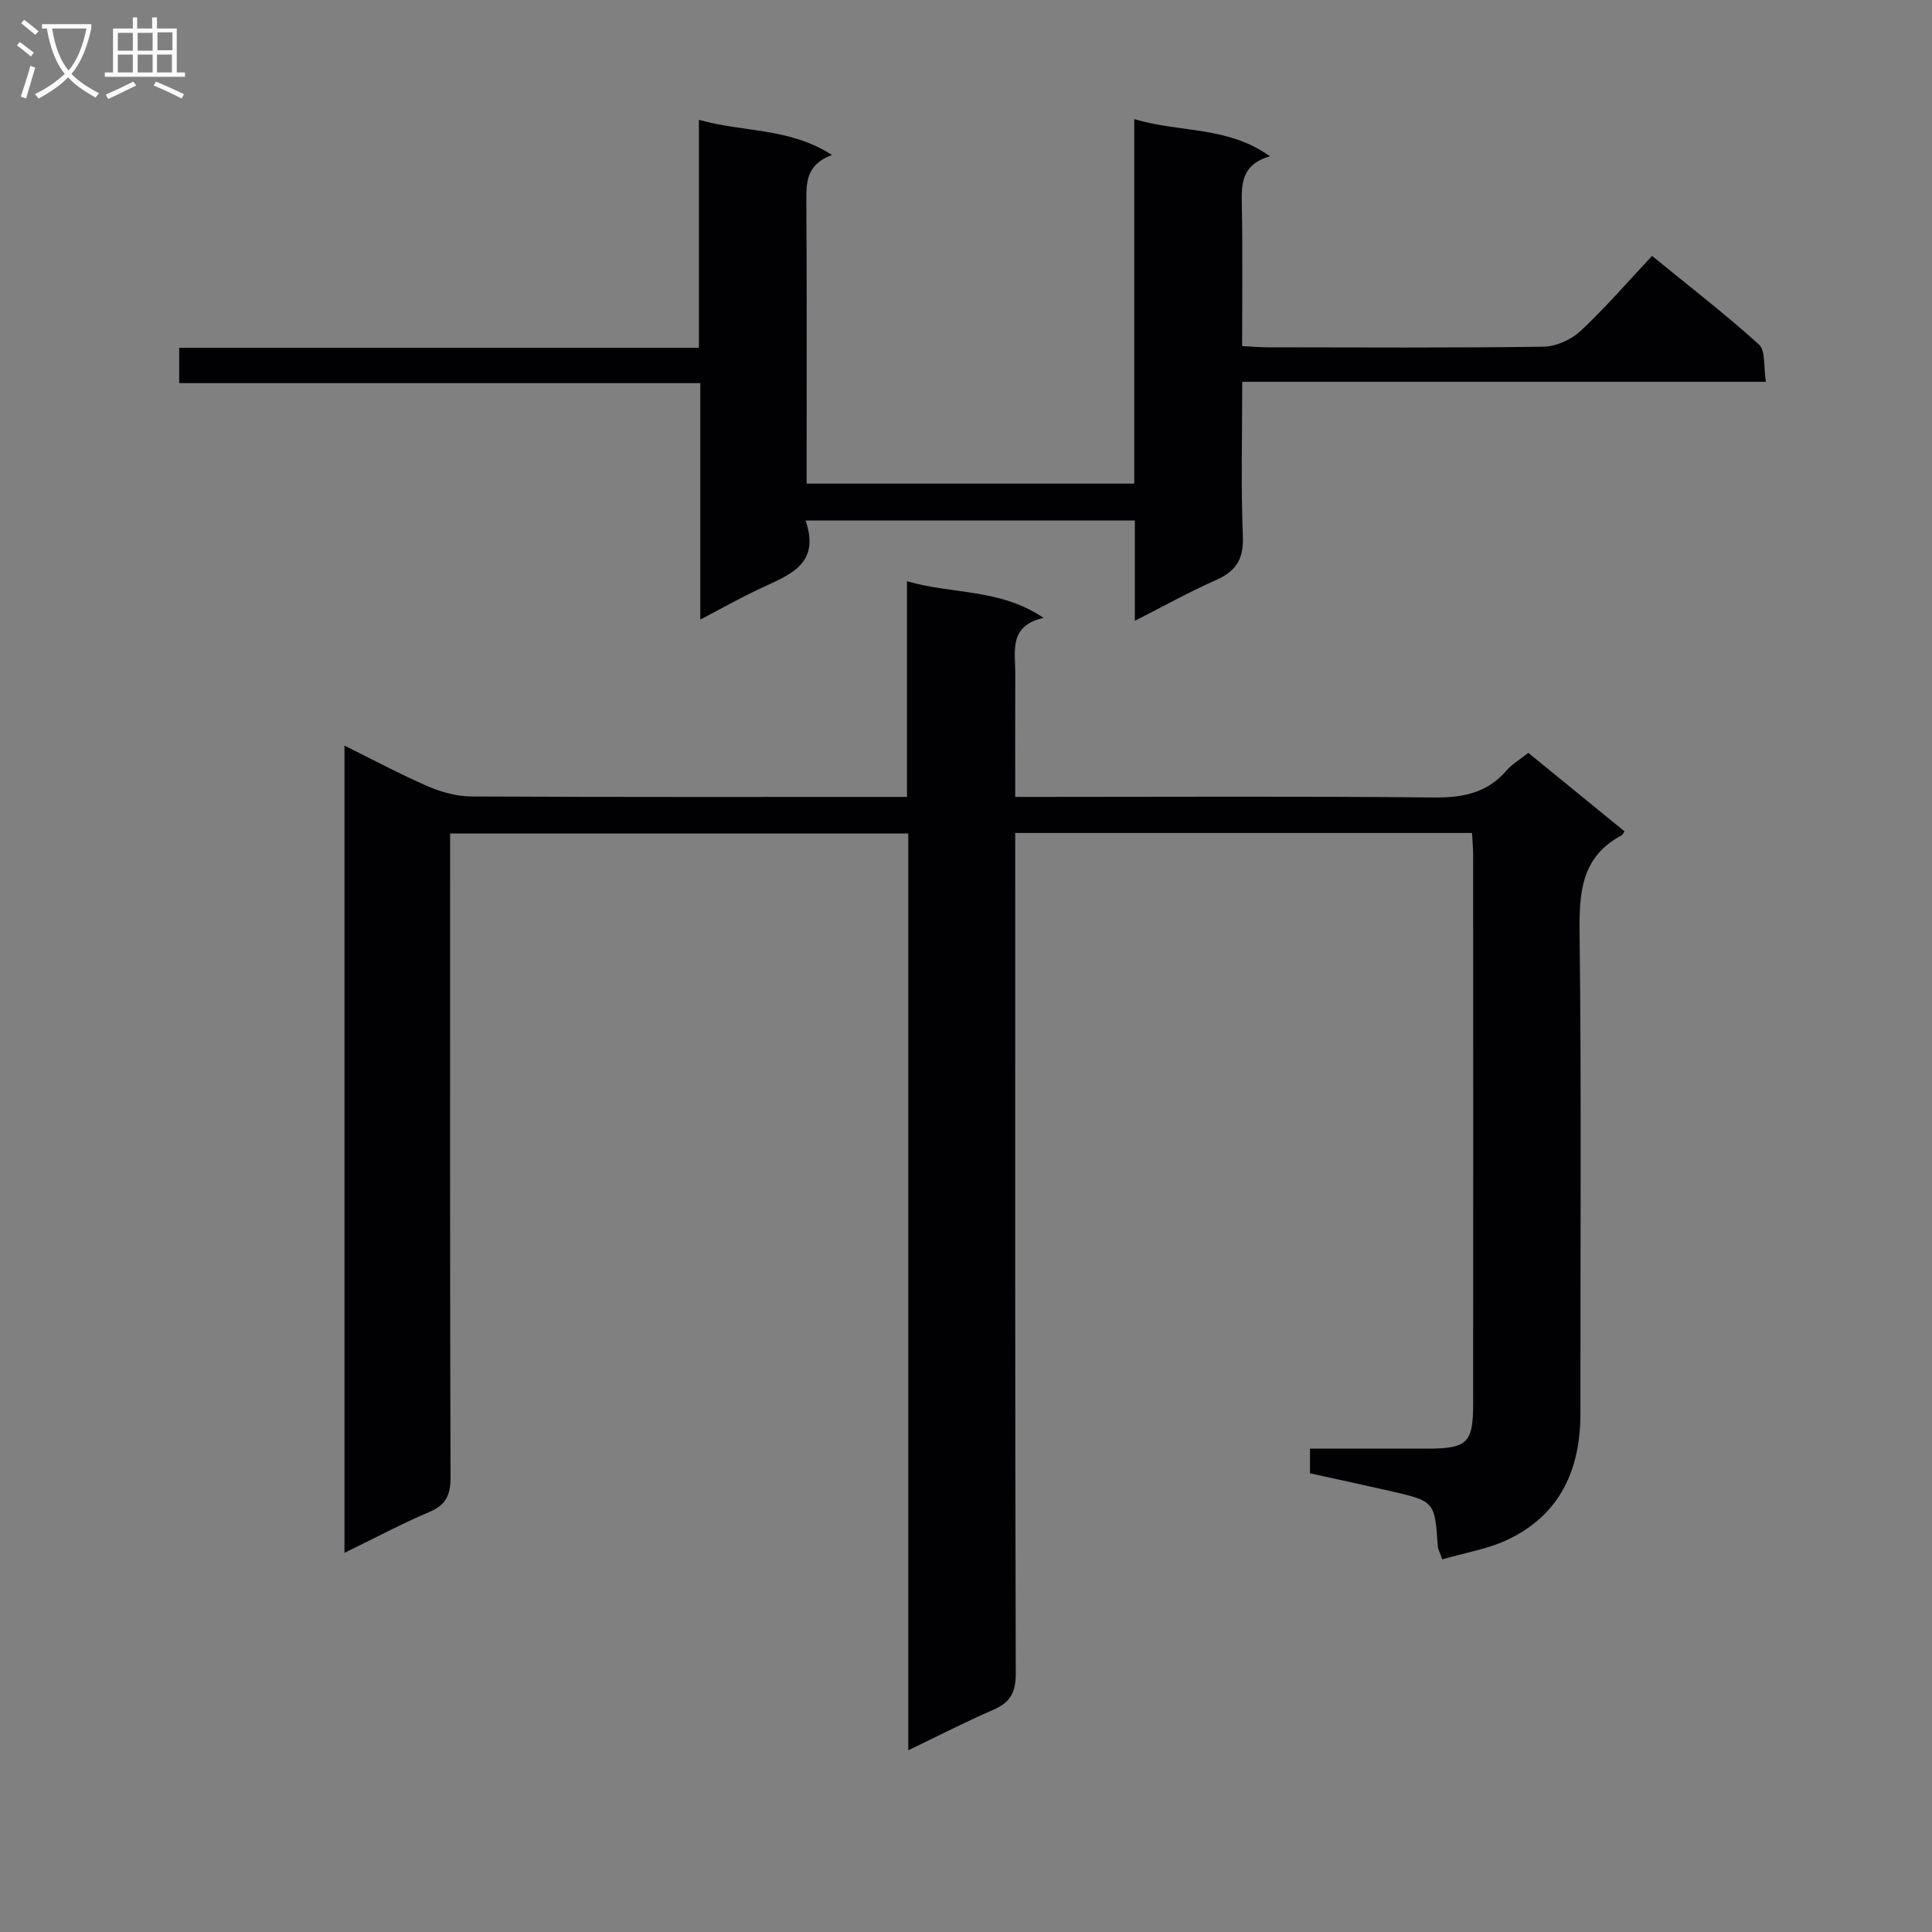 <svg enable-background="new 0 0 400 400" viewBox="0 0 400 400" xmlns="http://www.w3.org/2000/svg"><rect x="0" y="0" width="400" height="400" fill="#808080" stroke="none"/><path d="m271.22 305.03c0-1.78 0-3.21 0-5.1 8.17 0 16.13.01 24.1 0 8.5-.01 9.67-1.11 9.68-9.35.02-37.83.01-75.66 0-113.48 0-1.46-.14-2.92-.23-4.64-31.49 0-62.72 0-94.58 0v6.09c0 55.99-.05 111.98.11 167.97.01 3.96-1.2 5.98-4.68 7.49-5.74 2.49-11.31 5.36-17.57 8.37 0-63.63 0-126.53 0-189.82-31.65 0-62.87 0-94.86 0v5.79c0 42.49-.05 84.99.09 127.48.01 3.67-.92 5.73-4.37 7.2-5.78 2.46-11.34 5.43-17.59 8.47 0-55.81 0-111.08 0-167.13 6.03 2.98 11.56 5.96 17.3 8.44 2.8 1.21 6 2.08 9.02 2.09 29.82.15 59.65.09 90.14.09 0-14.72 0-29.26 0-44.65 9.56 2.76 19.2 1.47 28.28 7.58-7.24 1.67-5.85 6.83-5.86 11.38-.03 8.31-.01 16.62-.01 25.69h5.58c27 0 53.99-.16 80.99.12 6.03.06 11.07-.87 15.13-5.56 1.17-1.36 2.81-2.31 4.53-3.68 6.67 5.44 13.31 10.86 19.91 16.24-.35.54-.41.75-.54.81-8.55 4.52-8.86 12.07-8.75 20.65.4 32.99.13 65.99.17 98.98.02 11.59-4.1 20.92-14.86 26.13-4.21 2.04-9.05 2.79-13.75 4.17-.53-1.53-.88-2.12-.92-2.72-.63-9.28-.61-9.31-9.97-11.46-5.48-1.24-10.96-2.42-16.49-3.64z" fill="#010104"/><path d="m234.96 128.53c0-7.44 0-13.92 0-20.76-22.66 0-45.07 0-68.18 0 3.24 9.31-3.72 11.37-9.72 14.23-3.86 1.84-7.6 3.94-12.07 6.27 0-16.54 0-32.41 0-48.95-36.21 0-71.92 0-107.89 0 0-2.73 0-4.8 0-7.32h107.6c0-15.84 0-31.25 0-47.2 9.24 2.65 18.7 1.57 27.54 7.28-5.37 2.04-5.31 5.7-5.29 9.63.11 19.32.05 38.65.05 58.42h67.84c0-24.9 0-49.81 0-75.48 9.4 2.87 19.24 1.38 28.09 7.7-5.98 1.76-5.9 5.79-5.82 10.11.18 9.62.06 19.25.06 29.19 2.12.11 3.74.26 5.36.26 19 .02 38 .14 57-.13 2.61-.04 5.75-1.44 7.69-3.24 5.11-4.76 9.68-10.08 14.82-15.55 7.93 6.47 15.28 12.13 22.13 18.34 1.4 1.27.93 4.6 1.44 7.72-36.36 0-72.07 0-108.42 0 0 11.08-.28 21.54.13 31.97.19 4.72-1.4 7.25-5.58 9.09-5.45 2.39-10.64 5.3-16.78 8.42z" fill="#010104"/><g fill="#fbfafa"><path d="m6.4 11.7c-1-.8-1.9-1.6-2.9-2.3l.6-.7c.9.7 1.9 1.4 2.9 2.2zm-2.1 8.3c.7-2.1 1.4-4.2 2-6.4.2.1.6.3 1 .4-.7 2.3-1.3 4.4-1.9 6.4zm3-12.8c-1.1-.9-2.1-1.7-2.9-2.4l.6-.7c1 .8 2 1.5 3 2.4zm1.4-1.3v-.9h10.2v.9c-.9 4.2-2.3 7.3-4.1 9.4 1.3 1.4 3.2 2.7 5.7 4-.2.2-.4.5-.7.9-2.5-1.4-4.4-2.7-5.7-4.2-1.4 1.5-3.5 3-6.1 4.4 0 0 0 0-.1-.1-.3-.4-.5-.7-.7-.8 2.7-1.3 4.7-2.8 6.2-4.2-1.8-2.2-3-5.3-3.7-9.4zm9.2 0h-7.1c.6 3.8 1.7 6.7 3.4 8.7 1.7-2 2.9-4.8 3.7-8.7z"/><path d="m31.6 3.6h.9v2.3h4.1v9.1h1.7v.9h-16.6v-.9h1.7v-9.1h4.1v-2.3h.9v2.3h3.1v-2.3zm-4 13.3.6.8c-1.9.9-3.8 1.9-5.8 2.8-.2-.3-.3-.6-.5-.9 2-.9 3.9-1.8 5.7-2.7zm-3.2-10.1v3.7h3.1v-3.7zm0 4.5v3.7h3.1v-3.7zm4.1-4.5v3.7h3.1v-3.7zm0 4.5v3.7h3.1v-3.7zm9.1 9.1c-2.1-1.1-4.1-2-5.8-2.7l.5-.8c2.2.9 4.1 1.8 5.8 2.6zm-1.9-13.7h-3.1v3.7h3.1v-3.6zm-3.2 4.6v3.7h3.1v-3.7z"/></g></svg>